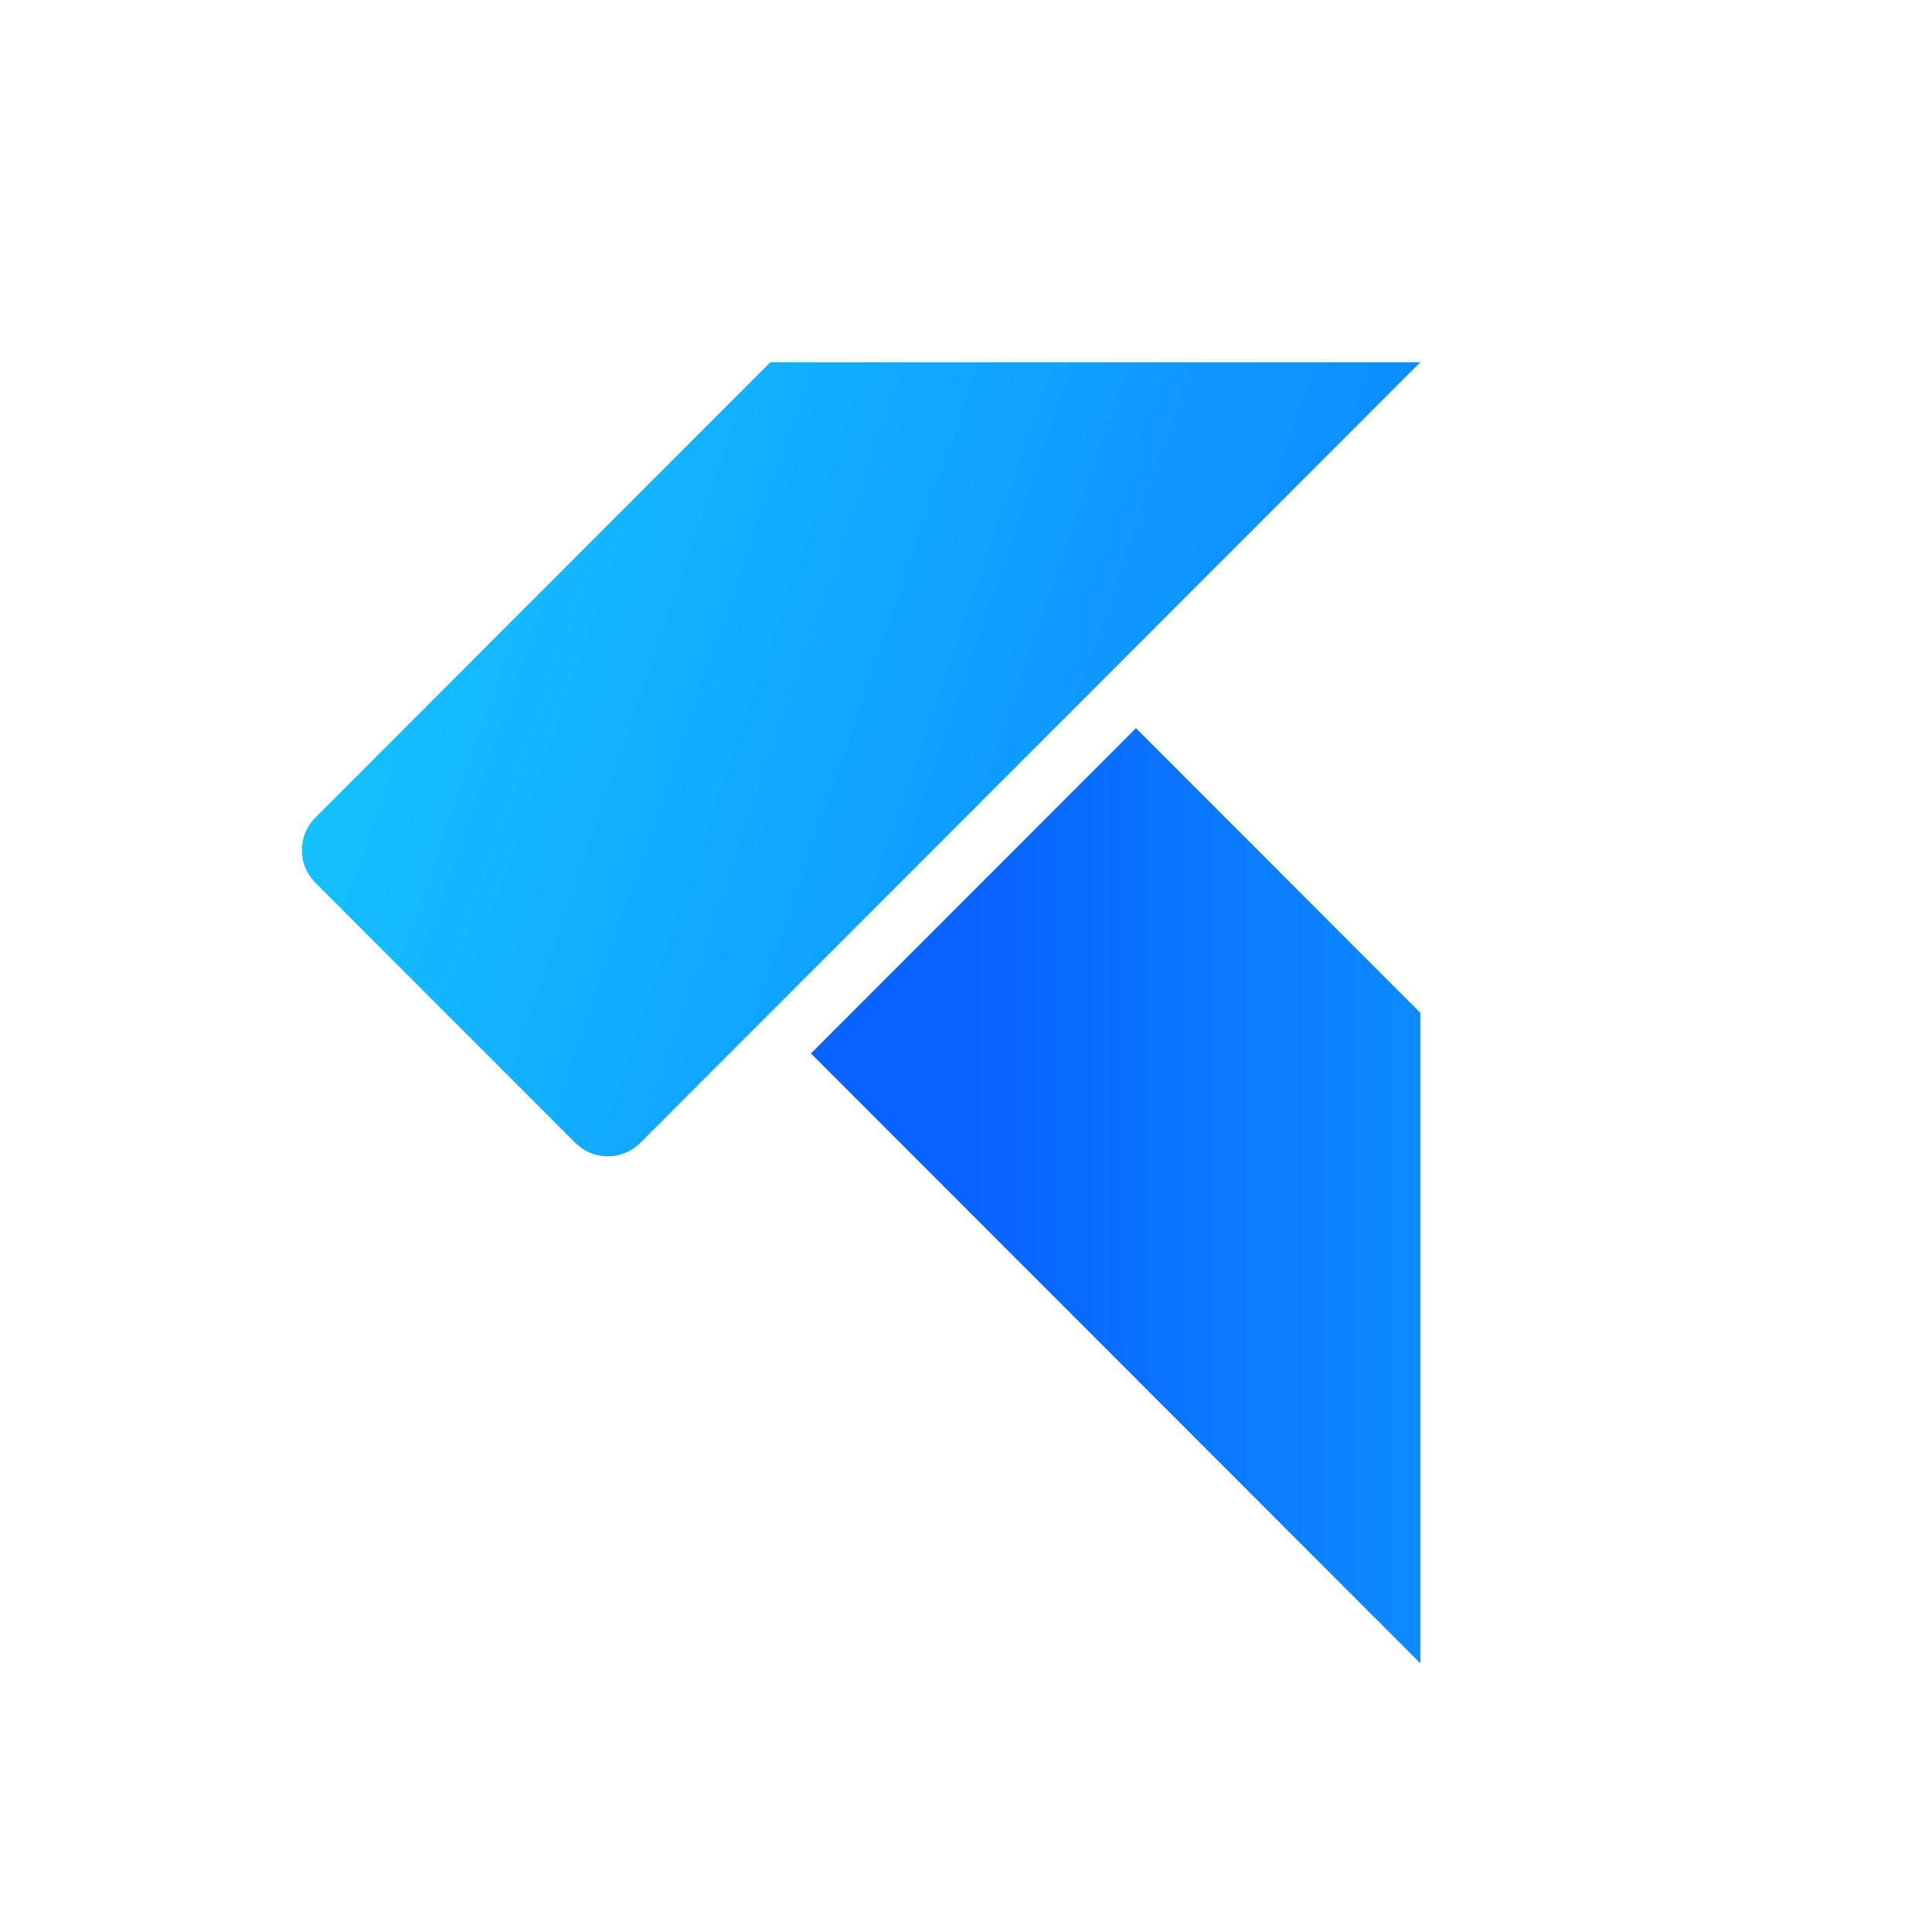<svg width="48" height="48" viewBox="0 0 48 48" fill="none" xmlns="http://www.w3.org/2000/svg">
<path d="M7.834 21.93C7.389 21.484 7.389 20.76 7.834 20.314L19.139 9L35.288 9L15.909 28.395C15.463 28.841 14.74 28.841 14.294 28.395L7.834 21.93Z" fill="url(#paint0_linear_164_286)"/>
<path d="M28.223 18.091L35.288 25.163V41.325L20.148 26.173L28.223 18.091Z" fill="url(#paint1_linear_164_286)"/>
<defs>
<linearGradient id="paint0_linear_164_286" x1="7.247" y1="9.487" x2="49.946" y2="24.17" gradientUnits="userSpaceOnUse">
<stop stop-color="#16C9FF"/>
<stop offset="1" stop-color="#0862FF"/>
</linearGradient>
<linearGradient id="paint1_linear_164_286" x1="52.499" y1="22.285" x2="24.236" y2="22.285" gradientUnits="userSpaceOnUse">
<stop stop-color="#16C9FF"/>
<stop offset="1" stop-color="#0862FF"/>
</linearGradient>
</defs>
</svg> 